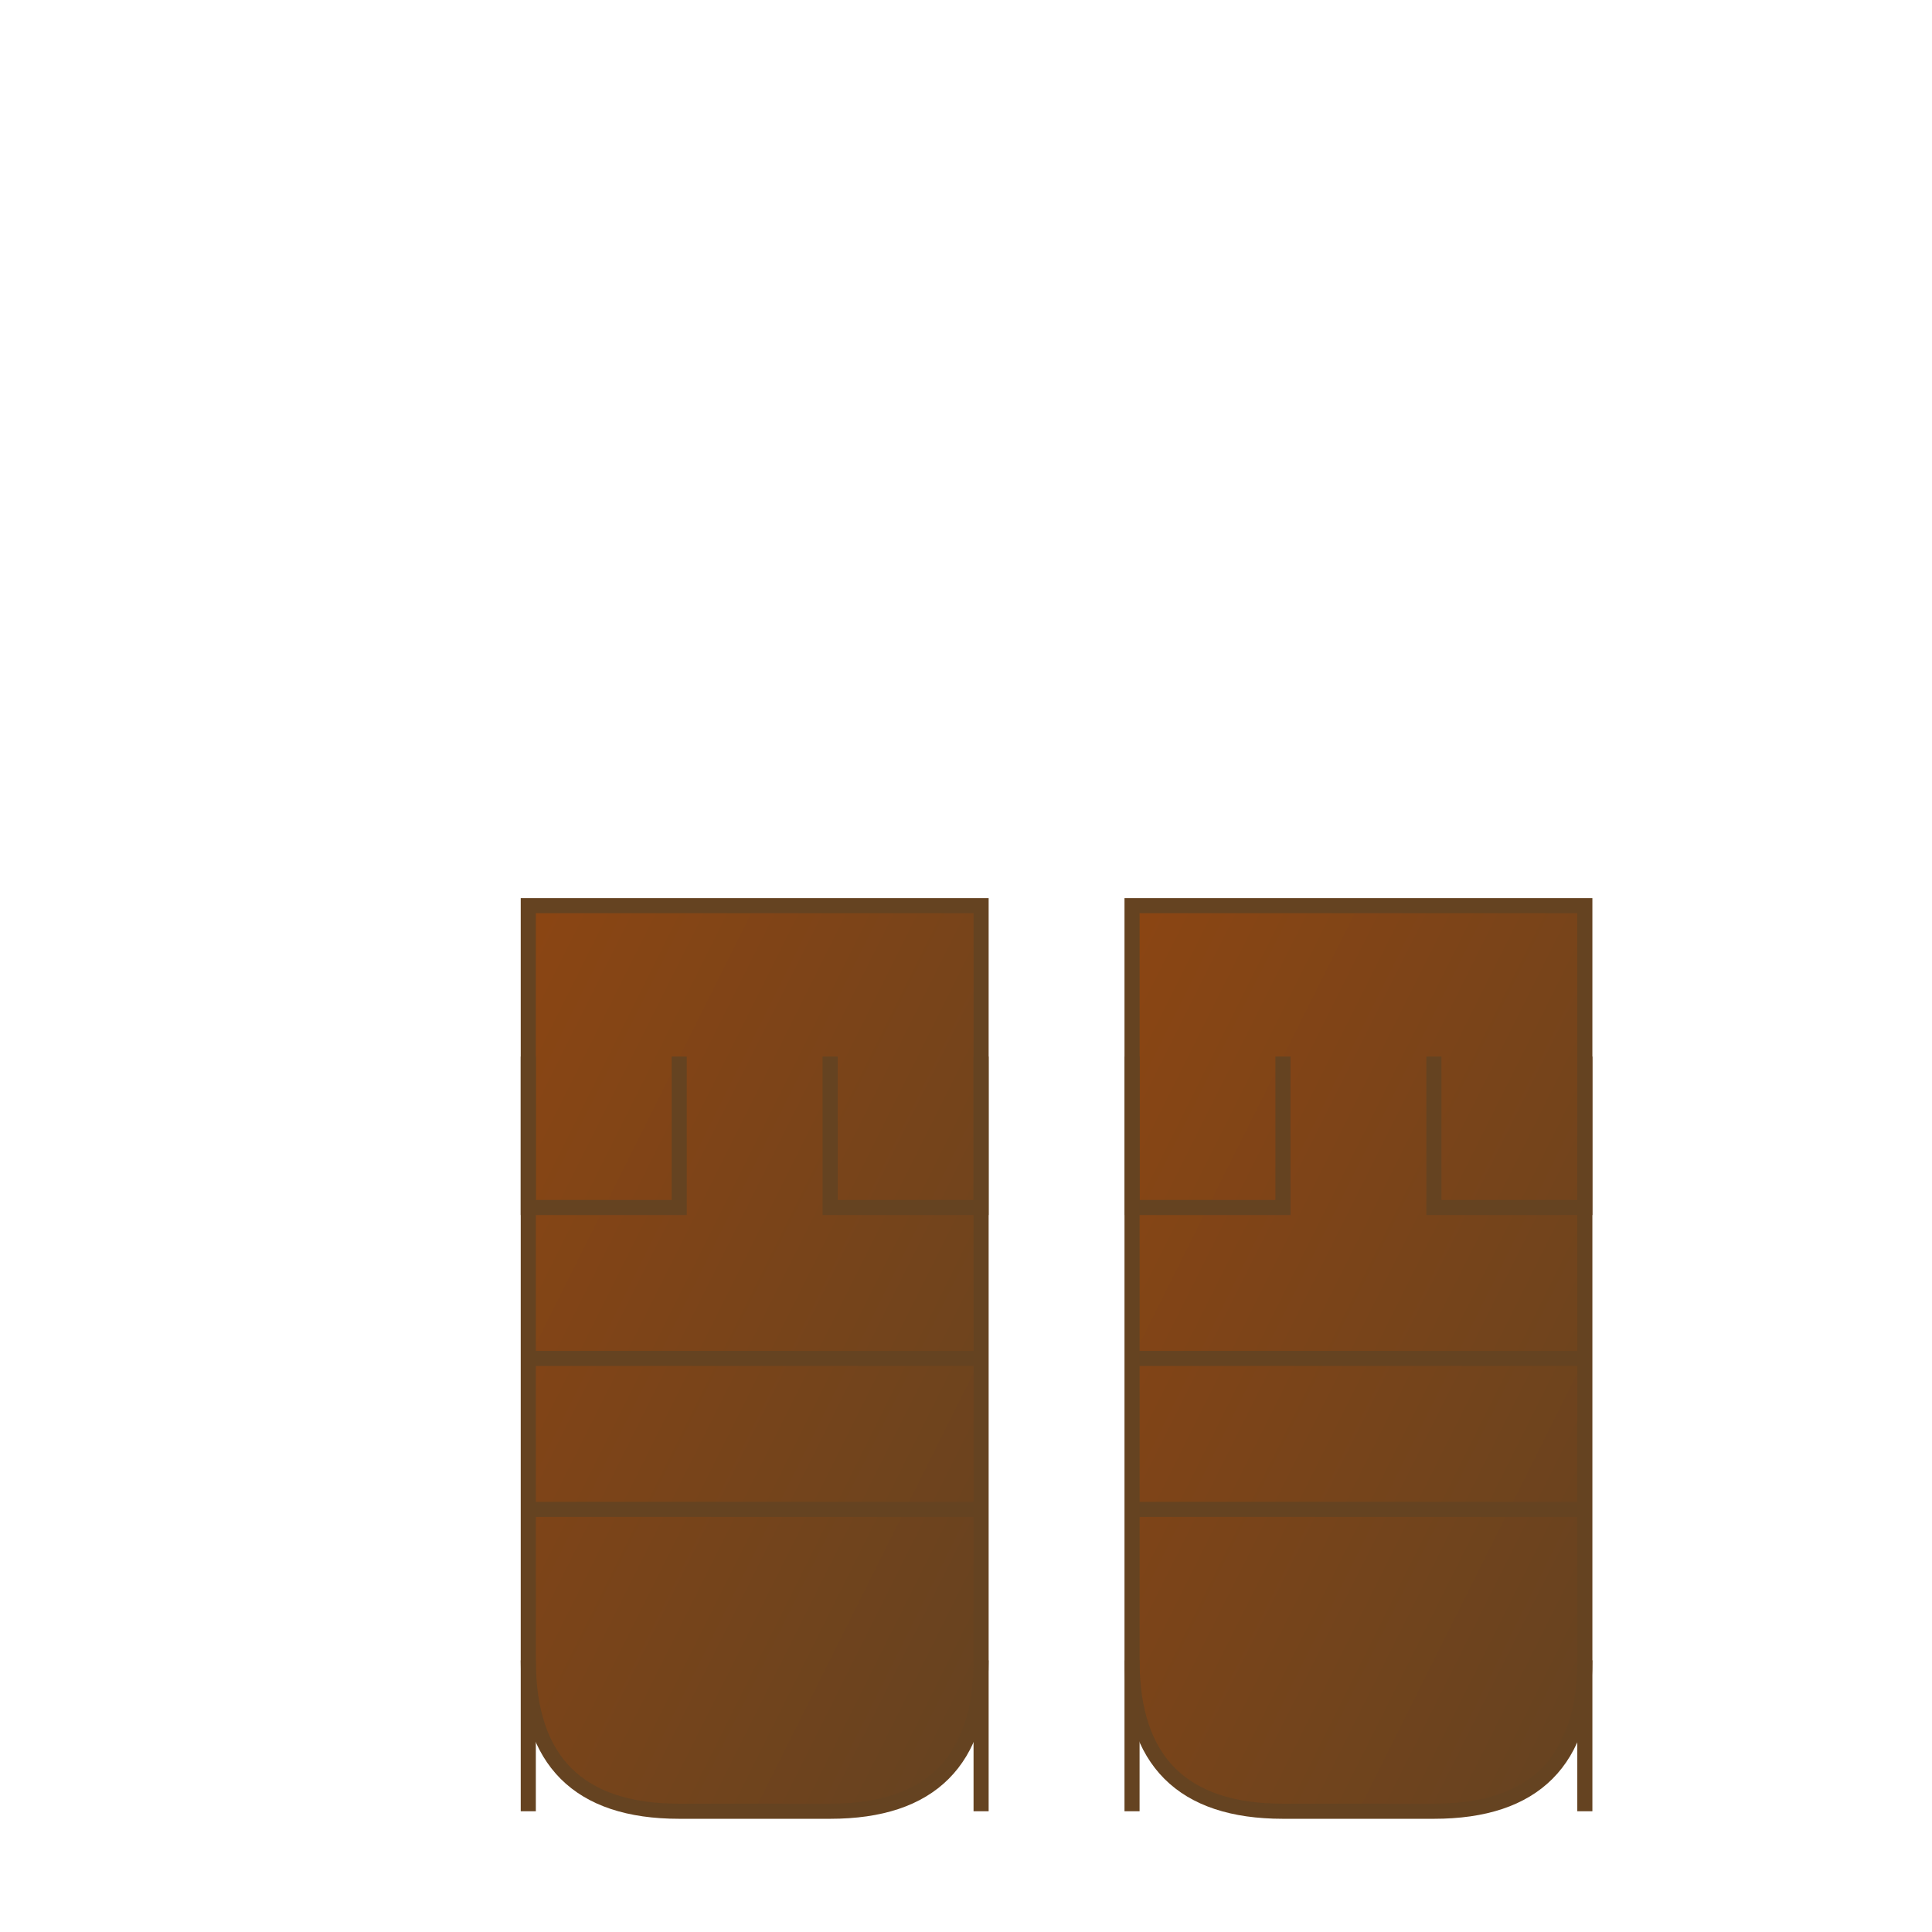 <svg viewBox="0 0 256 256" width="256" height="256"><defs><linearGradient id="bootGradient" x1="0" y1="0" x2="1" y2="1"><stop offset="0%" stop-color="#8B4513"/><stop offset="100%" stop-color="#654321"/></linearGradient></defs><g transform="translate(50, 100)"><path d="M20 20 L20 120 Q20 140 40 140 L60 140 Q80 140 80 120 L80 20 Z" fill="url(#bootGradient)" stroke="#654321" stroke-width="2"/><polyline points="20,40 20,60 40,60 40,40" fill="none" stroke="#654321" stroke-width="2"/><polyline points="60,40 60,60 80,60 80,40" fill="none" stroke="#654321" stroke-width="2"/><line x1="20" y1="80" x2="80" y2="80" stroke="#654321" stroke-width="2"/><line x1="20" y1="100" x2="80" y2="100" stroke="#654321" stroke-width="2"/></g><g transform="translate(130, 100)"><path d="M20 20 L20 120 Q20 140 40 140 L60 140 Q80 140 80 120 L80 20 Z" fill="url(#bootGradient)" stroke="#654321" stroke-width="2"/><polyline points="20,40 20,60 40,60 40,40" fill="none" stroke="#654321" stroke-width="2"/><polyline points="60,40 60,60 80,60 80,40" fill="none" stroke="#654321" stroke-width="2"/><line x1="20" y1="80" x2="80" y2="80" stroke="#654321" stroke-width="2"/><line x1="20" y1="100" x2="80" y2="100" stroke="#654321" stroke-width="2"/></g><g transform="translate(50, 100)"><line x1="20" y1="120" x2="20" y2="140" stroke="#654321" stroke-width="2"/><line x1="80" y1="120" x2="80" y2="140" stroke="#654321" stroke-width="2"/></g><g transform="translate(130, 100)"><line x1="20" y1="120" x2="20" y2="140" stroke="#654321" stroke-width="2"/><line x1="80" y1="120" x2="80" y2="140" stroke="#654321" stroke-width="2"/></g></svg>